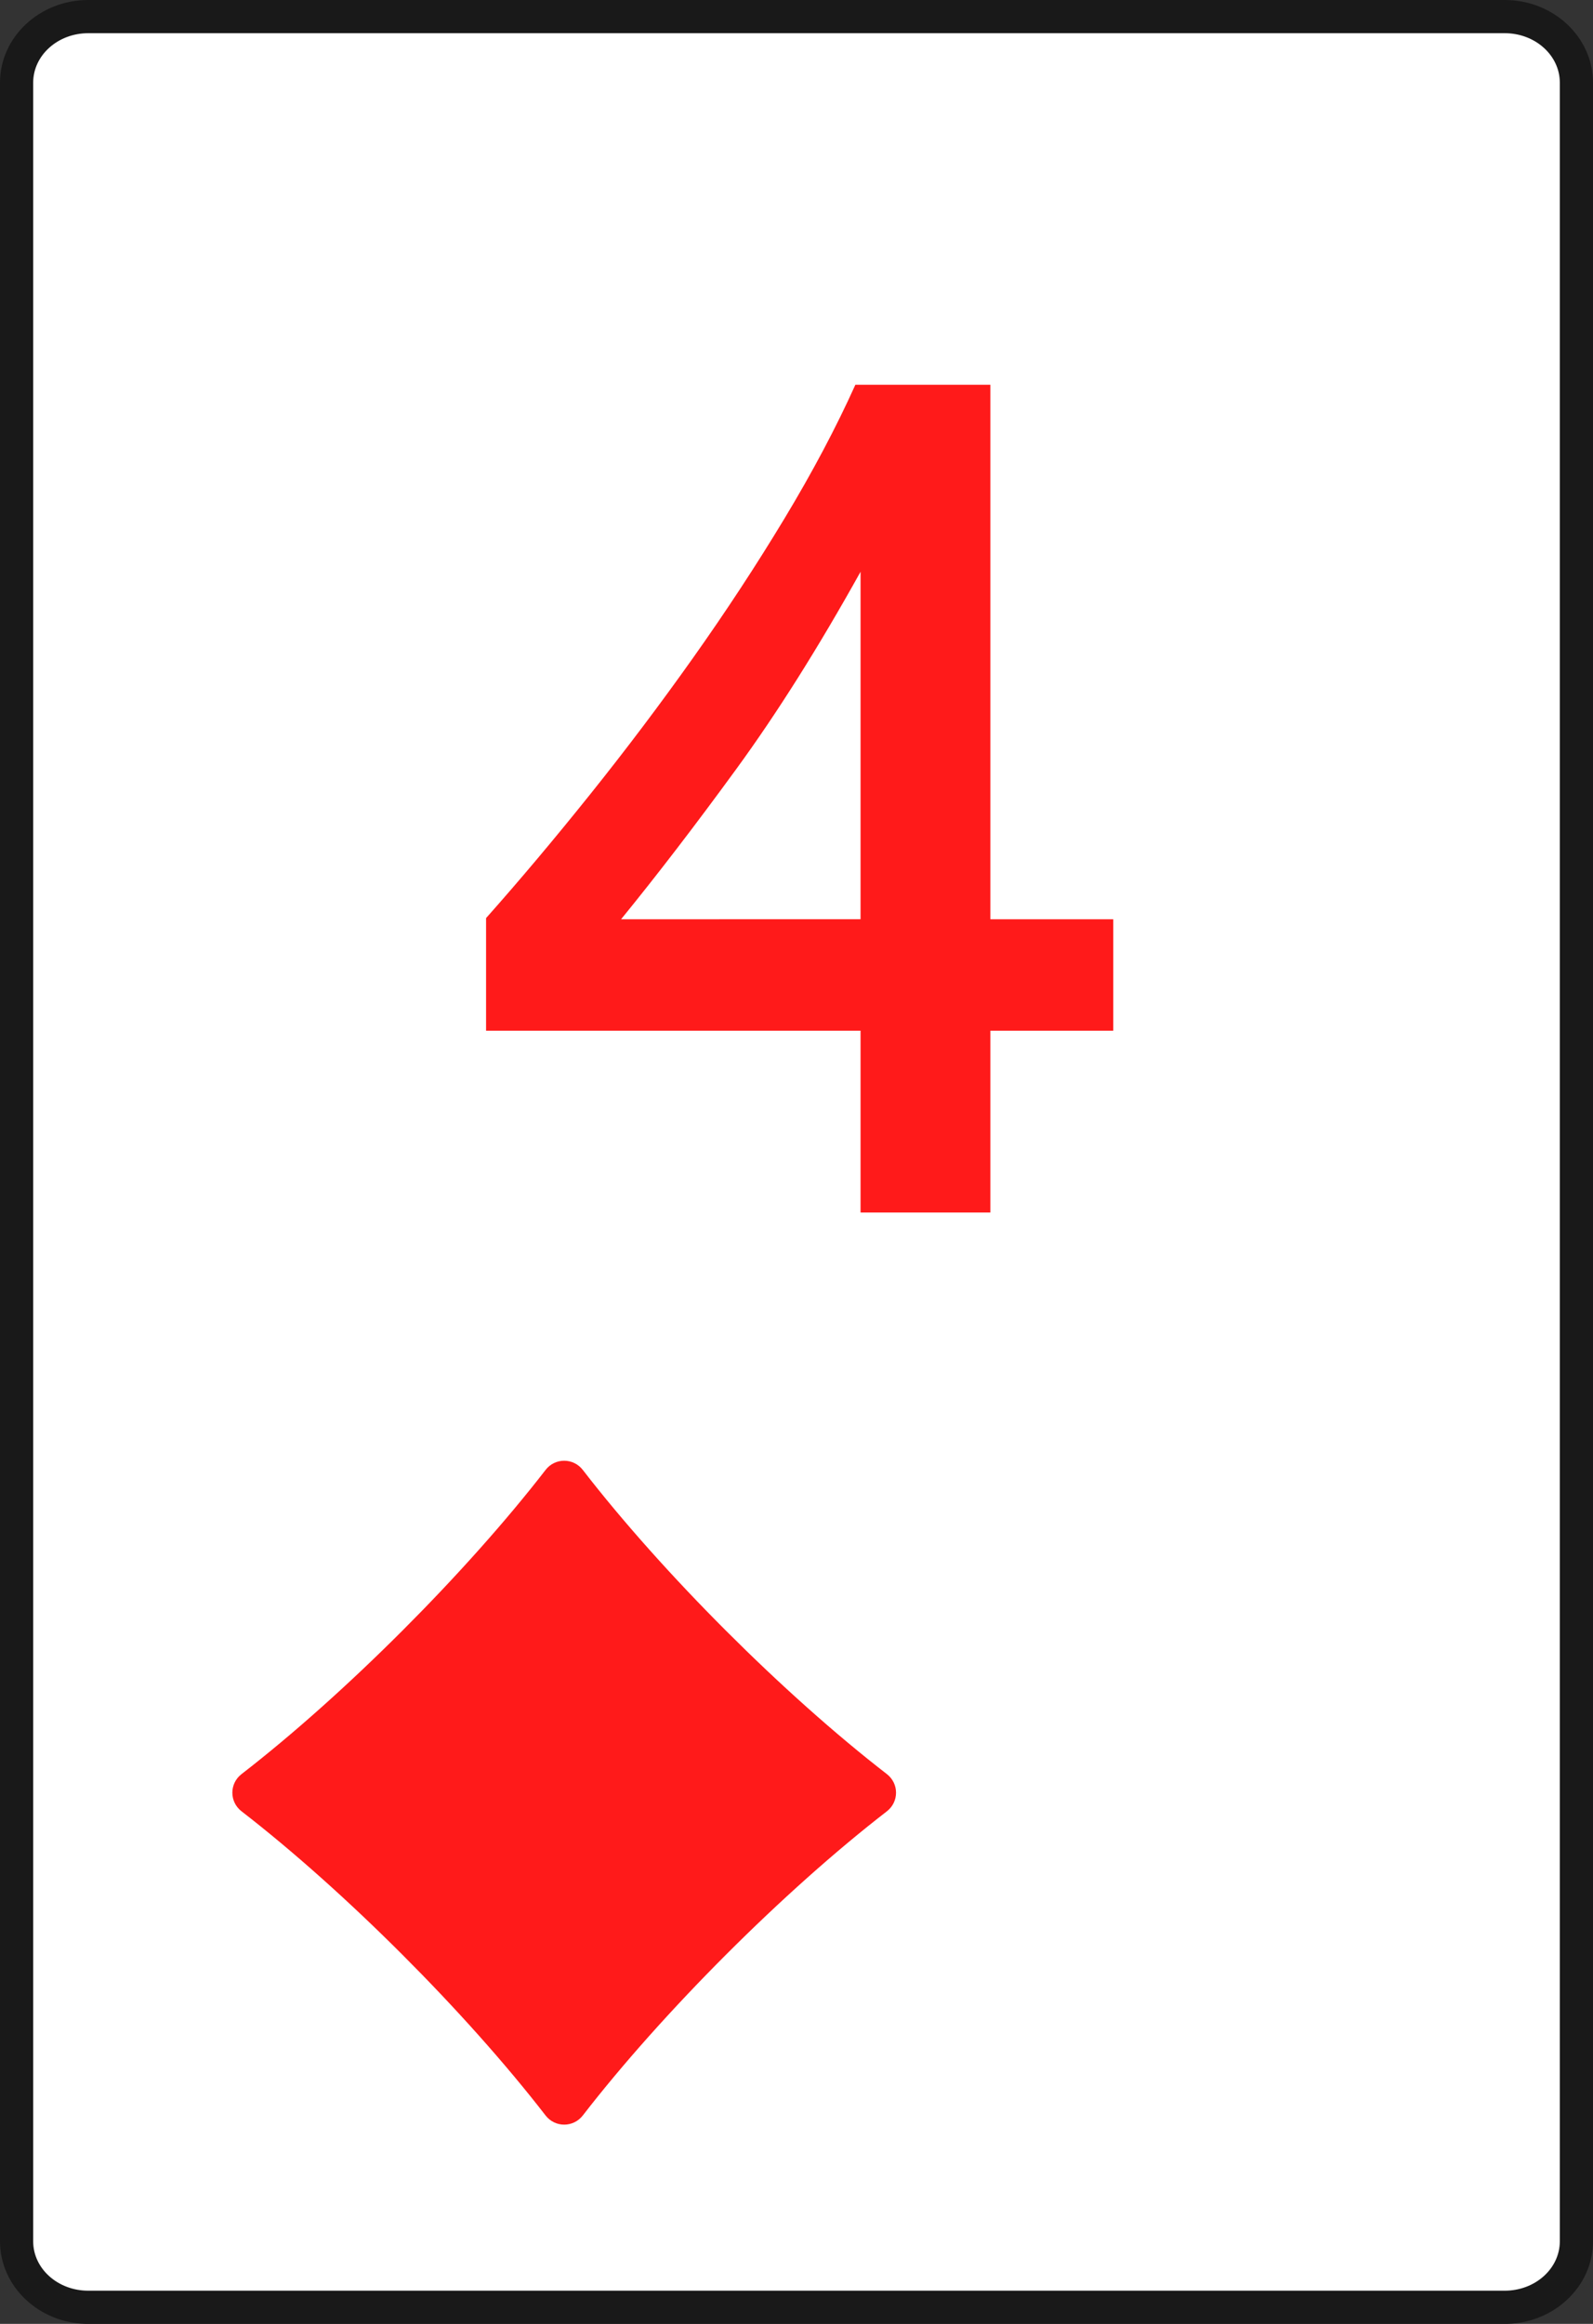 <?xml version="1.0" encoding="utf-8"?>
<!-- Generator: Adobe Illustrator 16.0.0, SVG Export Plug-In . SVG Version: 6.00 Build 0)  -->
<!DOCTYPE svg PUBLIC "-//W3C//DTD SVG 1.1//EN" "http://www.w3.org/Graphics/SVG/1.1/DTD/svg11.dtd">
<svg version="1.1" id="Layer_1" xmlns="http://www.w3.org/2000/svg" xmlns:xlink="http://www.w3.org/1999/xlink" x="0px" y="0px"
	 width="48px" height="70px" viewBox="0 0 48 70" enable-background="new 0 0 48 70" xml:space="preserve">
<rect x="0" y="0" width="48" height="70" fill="#333333" stroke="none"/>
<g>
	<path fill="#FFFFFF" d="M2.658,69.5c-1.19,0-2.158-0.893-2.158-1.986V2.489C0.5,1.393,1.468,0.5,2.658,0.5h42.683
		c1.19,0,2.159,0.893,2.159,1.989v65.022c0,1.096-0.969,1.987-2.159,1.987L2.658,69.5L2.658,69.5z"/>
	<path fill="#191919" d="M45.341,1C46.257,1,47,1.667,47,2.489v65.022C47,68.335,46.257,69,45.341,69H2.658
		C1.742,69,1,68.335,1,67.514V2.489C1,1.667,1.742,1,2.658,1H45.341 M45.341,0H2.658C1.192,0,0,1.117,0,2.489v65.022
		C0,68.884,1.192,70,2.658,70h42.683C46.807,70,48,68.884,48,67.514V2.489C48,1.117,46.807,0,45.341,0L45.341,0z"/>
</g>
<g enable-background="new    ">
	<path fill="#FF1A1A" d="M29.842,11.589V27.69h3.703v3.356h-3.703v5.478H25.93v-5.478H14.646v-3.391
		c1.02-1.148,2.066-2.392,3.138-3.73c1.072-1.338,2.104-2.706,3.095-4.103c0.991-1.397,1.91-2.797,2.756-4.199
		c0.846-1.402,1.559-2.747,2.139-4.034H29.842z M25.93,27.689V17.223c-1.264,2.271-2.512,4.254-3.747,5.946
		c-1.234,1.692-2.391,3.199-3.469,4.521L25.93,27.689L25.93,27.689z"/>
</g>
<path fill="#FF1A1A" d="M17.561,44.277c2.398,3.104,6.057,6.762,9.162,9.162c0.368,0.285,0.368,0.836,0,1.121
	c-3.104,2.399-6.764,6.06-9.162,9.162c-0.286,0.368-0.836,0.368-1.122,0c-2.399-3.104-6.058-6.763-9.161-9.162
	c-0.369-0.285-0.369-0.836,0-1.121c3.103-2.4,6.761-6.06,9.161-9.162C16.724,43.908,17.275,43.908,17.561,44.277z"/>
</svg>
